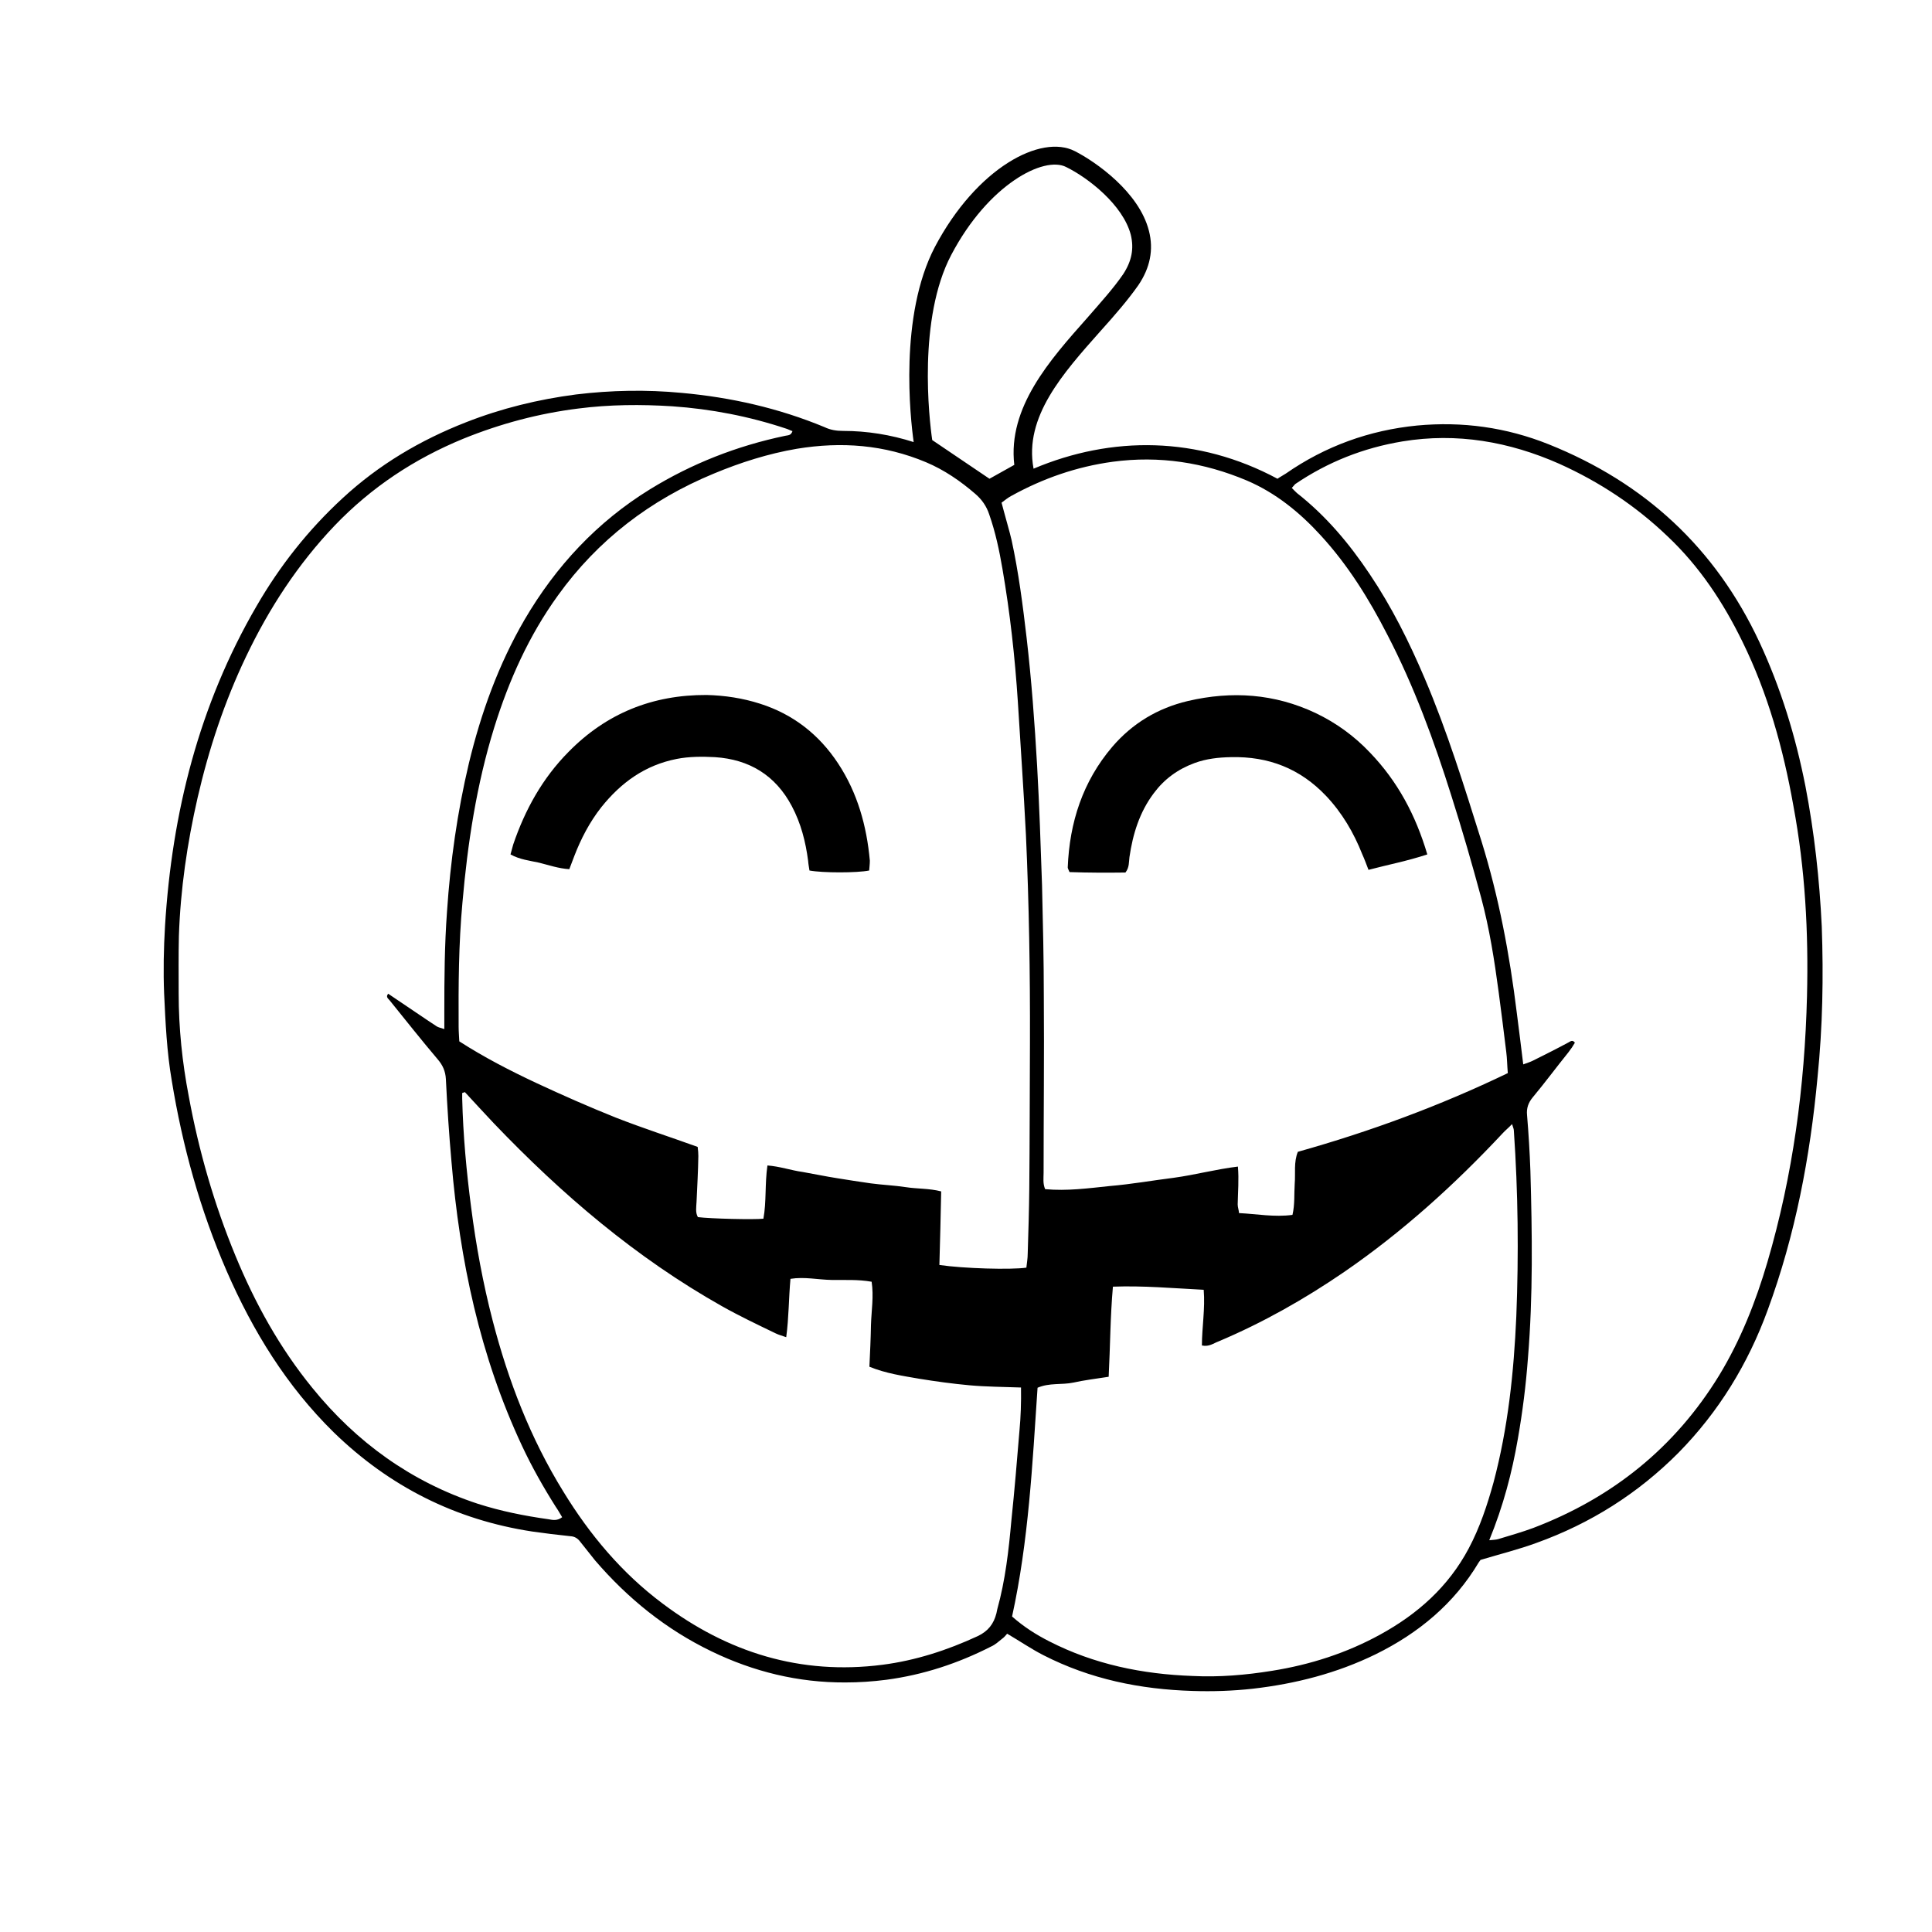 <?xml version="1.0" encoding="utf-8"?>
<svg version="1.1" id="Layer_1" xmlns="http://www.w3.org/2000/svg" xmlns:xlink="http://www.w3.org/1999/xlink" x="0px" y="0px" viewBox="0 0 864 864" style="enable-background:new 0 0 864 864;" xml:space="preserve">
	<style type="text/css">.st0{fill:#000000;}</style>
	<g>
		<path class="st0" d="M814.7,414.3c-1-21-3.3-41.9-7.3-62.7c-4.4-22.3-11-43.9-20.6-64.5c-19.7-42.1-51.3-71.2-94.2-88.4
		c-19-7.6-38.6-10.3-58.9-8.4c-21.3,2.1-41,9.2-58.7,21.5c-1.2,0.8-2.6,1.5-3.7,2.3c-35.6-19.1-74.1-19.3-109.1-4.5v-0.1
		c-4.3-23.1,13.2-42.6,30-61.5c6.3-7,12.2-13.8,16.9-20.5c5.2-7.7,6.9-15.8,4.7-24.3c-4.4-17.3-23.7-30.8-33.1-35.6
		c-15.1-7.8-43.9,7.4-62.6,42.8c-16.1,30.8-11,76.6-9.5,87.3c-10.3-3.3-20.9-5-31.6-5c-2.9,0-5.6-0.4-8.3-1.7
		c-20.5-8.5-41.8-13.3-63.8-15.3c-15.8-1.5-31.6-1.2-47.3,0.7c-16.9,2.2-33.3,6.2-49.1,12.4c-20.5,8-39.1,19-55.3,34
		c-15.4,14.2-28.1,30.3-38.5,48.3C89,315.3,76.9,363.5,73.8,414.1c-0.6,10-0.8,20.2-0.4,30.3c0.6,12.9,1.2,26,3.4,38.8
		c4.8,29.4,12.7,57.9,24.6,85.3c11.7,26.8,26.8,51.4,47.9,72.1c24.9,24.2,54.5,39.1,88.7,44.3c5.6,0.8,11.3,1.5,17.1,2.1
		c1.9,0.1,3.3,1,4.4,2.5c2.2,2.8,4.4,5.5,6.6,8.3c14.7,17.1,31.8,30.9,52.1,40.7c18.8,9.1,38.8,14,59.8,13.9
		c6.2,0,12.2-0.4,18.4-1.2c16.5-2.2,32-7.3,46.9-14.9c1.8-0.8,3.3-2.2,4.8-3.4c1-0.7,1.8-1.7,2.3-2.3c5.8,3.4,10.9,6.9,16.2,9.6
		c20.9,10.7,43.3,15.3,66.7,16c8.9,0.3,18,0,27-1c19.1-2.2,37.5-6.9,54.9-15.4c19.1-9.4,35.1-22.6,46.1-41.1c0.3-0.5,0.8-1,0.8-1.1
		c8.7-2.6,17.1-4.7,25-7.6c24.2-8.7,45.4-22.1,63.5-40.3c18-18.3,31.1-39.7,39.9-63.8c12.4-33.7,19-68.6,22.3-104.1
		C815.1,459.2,815.5,436.8,814.7,414.3z M497.6,206.5c20.9-2.8,40.8,0.3,60,8.4c12.9,5.5,23.7,14.3,33.1,24.6
		c12.1,13.2,21.5,28.3,29.7,44.3c12,23.1,20.9,47.4,28.7,72.2c4.8,15.1,9.2,30.3,13.3,45.5c3.7,13.8,5.9,27.9,7.8,42.1
		c1.2,8.9,2.3,17.9,3.4,26.8c0.4,3,0.4,6.1,0.7,9.5c-30.3,14.6-61.5,26.1-93.9,35.2c-1.9,4.7-1,9.5-1.4,14.3
		c-0.3,4.5,0.1,9.2-1,13.9c-8.1,1.1-15.8-0.4-23.9-0.8c-0.1-1.4-0.6-2.6-0.6-3.9c0.1-5.5,0.6-11,0.1-16.9c-9.9,1.2-19.1,3.7-28.6,5
		c-9.6,1.2-19.1,2.9-28.7,3.7c-9.6,1-19.1,2.3-28.9,1.4c-1.1-2.5-0.7-5-0.7-7.3c0-26.1,0.3-52.4,0.1-78.5c0-16.8-0.4-33.4-0.8-50.2
		c-0.6-17.7-1.2-35.6-2.2-53.4c-1.1-19.1-2.5-38.2-4.7-57.2c-1.7-14.6-3.6-29.3-6.7-43.6c-1-4.3-2.3-8.5-3.4-12.7
		c-0.3-1.2-0.7-2.5-1.1-4.1c1.5-1.1,2.8-2.2,4.3-3C466.5,213.9,481.5,208.7,497.6,206.5z M425.4,114c16.6-31.6,41.5-44.4,51.4-39.3
		c9.8,4.8,25.4,16.9,28.9,30.3c1.5,6.2,0.4,11.8-3.4,17.6c-4.3,6.3-10.2,12.8-16.2,19.7c-16.6,18.7-35.5,39.9-32.5,65.6l-11.1,6.2
		l-25.6-17.3C415.5,187.3,410.4,142.5,425.4,114z M414.1,206.7c8.1,3.4,15.4,8.4,22.1,14.2c2.9,2.5,5,5.5,6.2,9.2
		c2.8,8,4.5,16.1,5.9,24.3c3.4,19.7,5.6,39.6,6.9,59.6c1.2,19.8,2.6,39.5,3.6,59.3c1.4,30.9,1.9,62,1.8,93
		c-0.1,21.7-0.1,43.6-0.3,65.3c-0.1,9.6-0.4,19.4-0.7,29c0,2.2-0.4,4.3-0.6,6.3c-6.9,1-28.1,0.4-38.9-1.2
		c0.3-10.9,0.6-21.7,0.8-32.9c-5.4-1.4-10.7-1.1-15.8-1.9c-5.2-0.8-10.5-1-15.7-1.7c-5-0.7-10-1.5-15-2.3
		c-5.2-0.8-10.3-1.9-15.5-2.8c-5.1-0.7-10.2-2.5-15.7-2.9c-1.2,8.3-0.4,16.2-1.8,23.8c-4.1,0.5-23.9,0-29.3-0.7
		c-1.2-2.1-0.7-4.5-0.6-6.9c0.3-6.7,0.7-13.6,0.8-20.4c0-1.2-0.1-2.6-0.3-4.1c-12.2-4.4-24.6-8.4-36.6-13.1
		c-12-4.8-23.8-10-35.6-15.5c-11.7-5.5-23.2-11.4-34.4-18.6c-0.1-2.2-0.3-4.4-0.3-6.6c-0.1-18.4,0-37,1.7-55.4
		c2.3-26.5,6.3-52.8,14.2-78.3c6.6-21.2,15.5-41.1,28.5-59.1c17.9-24.9,41.4-42.8,69.7-54.5c12-5,24.3-8.9,37.1-11.1
		C376.4,197.4,395.5,198.9,414.1,206.7z M245.2,679.4c-10.7-1.5-21.2-3.6-31.5-6.9c-29.8-9.8-54.3-27.5-74-51.8
		c-14.6-17.9-25.6-37.8-34.4-59.1c-9.5-23-16.4-46.9-20.9-71.4c-2.9-15.1-4.5-30.4-4.5-45.9c0-8.5-0.1-17.2,0.1-25.7
		c0.7-20.9,3.7-41.5,8.4-62c5-21.7,12-42.8,21.6-62.9c10.3-21.6,23.2-41.4,39.7-58.7c16.4-17.1,35.6-29.8,57.5-38.8
		c16.5-6.7,33.7-11.3,51.4-13.5c14-1.8,28.1-1.9,42.1-1c17.3,1.2,34.4,4.5,50.9,10c1,0.3,1.8,0.8,2.8,1.1c-0.7,2.1-2.1,1.8-3.3,2.1
		c-21.5,4.5-41.7,12.4-60.4,23.9c-23.7,14.6-42.1,34.4-56.1,58.3c-11.7,20.1-19.5,41.8-24.9,64.2c-5.2,21.9-8.3,44-9.8,66.4
		c-1.1,15-1.2,29.8-1.2,44.8c0,2.3,0,4.8,0,7.7c-1.5-0.5-2.6-0.7-3.4-1.2c-6.1-4-12-8.1-18-12.1c-1.2-0.8-2.5-1.7-3.7-2.5
		c-1.2,1.4,0,2.2,0.6,2.9c7.2,8.9,14.3,17.9,21.6,26.5c2.2,2.6,3.4,5.2,3.6,8.8c0.6,12.2,1.4,24.6,2.5,36.9
		c3.7,44.1,12.7,86.9,31.6,127.2c4.4,9.4,9.5,18.4,15,27.1c1,1.4,1.8,2.9,2.9,4.7C249.1,680.3,247,679.7,245.2,679.4z M446,719.6
		c-0.1,0.7-0.3,1.2-0.4,1.9c-1.2,4.7-3.7,8-8.4,10.2c-13.6,6.3-27.8,10.9-42.6,12.8c-36.6,4.7-69.2-5.5-98.3-27.4
		c-18.2-13.6-32.6-30.8-44.4-50.1c-14.7-23.8-24.6-49.5-31.6-76.5c-4.3-16.6-7.4-33.4-9.6-50.5c-2.1-16.1-3.6-32.3-4-48.7
		c0-0.8,0-1.7,0-2.5c0.4-0.1,0.8-0.3,1.2-0.4c4.3,4.7,8.7,9.4,12.9,13.9c30.4,31.8,63.5,60.1,102,81.8c7.8,4.4,16,8.3,24.1,12.2
		c1.4,0.7,2.8,1,4.7,1.7c1.2-8.9,1.1-17.3,1.9-26.1c6.3-1,12.4,0.4,18.4,0.5c5.9,0.1,11.8-0.3,17.9,0.8c1,6.6-0.1,12.9-0.3,19.3
		c-0.1,6.2-0.4,12.2-0.7,18.7c7.3,3,14.9,4.1,22.4,5.4c7.4,1.2,14.7,2.2,22.3,2.9c7.6,0.7,15.3,0.7,23.1,1
		c0.1,6.7-0.1,13.1-0.7,19.4c-1.1,13.3-2.2,26.7-3.6,40C451.1,693.3,449.6,706.7,446,719.6z M656.8,692.5
		c-9.1,17.1-22.8,29.3-39.6,38.5c-15.1,8.3-31.4,13.5-48.4,16.2c-11.8,1.9-23.5,2.9-35.5,2.3c-22.4-0.8-44-5.2-64.1-15.5
		c-5.9-3-11.4-6.5-16.6-11.1c7.4-33.7,9.1-68.1,11.4-102.3c5.4-2.3,10.7-1.2,16-2.3c5-1.1,9.9-1.7,15.8-2.6
		c0.7-13.6,0.7-26.8,1.9-40.3c13.6-0.5,26.8,0.7,40.6,1.4c0.7,8.5-0.8,16.8-0.8,24.9c3.2,0.7,5.2-1,7.4-1.8
		c19.9-8.4,38.6-19,56.4-31.2c26-17.9,49.2-38.9,70.8-62c1.1-1.2,2.5-2.3,4.1-4c0.4,1.4,0.8,2.1,0.8,2.9c1.9,27.6,2.2,55.3,1.1,83.1
		c-1.1,25-3.7,49.9-10.2,74.3C665.1,673.1,661.8,683.1,656.8,692.5z M808.1,445.4c-1,40.4-6.3,80.2-17.7,119
		c-5.2,17.7-12,34.9-21.6,50.7c-19.8,32.3-47.7,54.7-83.1,68.2c-5.1,1.9-10.5,3.4-15.7,5c-1,0.3-2.1,0.3-4,0.5
		c6.3-15.4,10.2-30.3,12.8-45.4c2.1-12,3.6-23.9,4.5-36c2.3-27.9,1.9-55.8,1.1-83.8c-0.3-8.4-0.8-16.6-1.5-25
		c-0.3-3,0.6-5.5,2.5-7.8c5.5-6.6,10.6-13.5,16-20.2c1.1-1.4,2.1-2.9,2.9-4.3c-1.1-1.5-2.1-0.5-2.9-0.1c-5.2,2.8-10.6,5.5-15.8,8.1
		c-1.4,0.7-2.8,1.1-4.4,1.7c-1-8-1.9-15.7-2.9-23.2c-3.2-26-8-51.6-15.8-76.7c-7.7-24.5-15.3-49.1-25.4-72.8
		c-6.9-16.2-14.7-31.9-24.6-46.6c-9.1-13.6-19.5-26-32.5-36.2c-0.8-0.7-1.5-1.5-2.3-2.3c0.7-0.7,1-1.2,1.5-1.7
		c14.6-9.9,30.5-16.2,48-19.1c24.3-4,47.7,0.1,70.1,10c18,8.1,34.2,18.8,48.5,32.5c14.3,13.5,24.9,29.6,33.4,47
		c11.4,23.2,18.3,48,22.8,73.4C807.3,388.7,808.8,417,808.1,445.4z" />
		<path class="st0" d="M254.3,336.2c-11.7,11.8-19.5,25.9-24.8,41.5c-0.4,1.4-0.8,2.9-1.2,4.4c4.1,2.3,8.7,2.8,12.8,3.7
		c4.4,1.1,8.7,2.6,13.5,2.9c0.8-2.1,1.5-3.9,2.2-5.8c3-7.8,6.9-15.3,12.1-21.9c8.8-11,19.5-18.8,33.7-21.6
		c5.6-1.1,11.4-1.1,17.1-0.8c15.4,1,27.1,8.1,34.4,21.9c4.1,7.7,6.2,16,7.3,24.5c0.1,1.5,0.4,2.9,0.6,4.3c5.9,1.1,21.3,1.1,26.7,0
		c0.1-1.4,0.3-2.9,0.3-4.4c-1.4-15.5-5.5-30.3-14.2-43.5c-8.5-12.9-20.1-22-34.9-26.7c-7.8-2.5-15.8-3.7-23.9-3.9
		C291.8,310.7,271.2,319,254.3,336.2z" />
		<path class="st0" d="M503.3,390.2c1.8-2.3,1.5-4.7,1.8-6.9c1.5-10.3,4.5-20.1,10.9-28.6c4.7-6.3,10.7-10.7,18.3-13.5
		c5.2-1.9,10.7-2.5,16.2-2.6c16.8-0.4,30.9,5.1,42.5,17.3c7.2,7.6,12.4,16.5,16.2,26.1c1,2.2,1.8,4.4,2.8,7
		c8.7-2.3,17.2-3.9,26.3-6.9c-5.2-17.6-13.3-32.7-25.6-45.5c-7-7.4-15.1-13.3-24.3-17.7c-18.4-8.7-37.5-10-57.2-5.4
		c-13.5,3.2-24.8,10-33.8,20.5c-13.2,15.5-19.1,33.8-19.9,53.9c0,0.5,0.4,1.1,0.8,2.1C486.8,390.3,495.2,390.3,503.3,390.2z" />
	</g>
</svg>